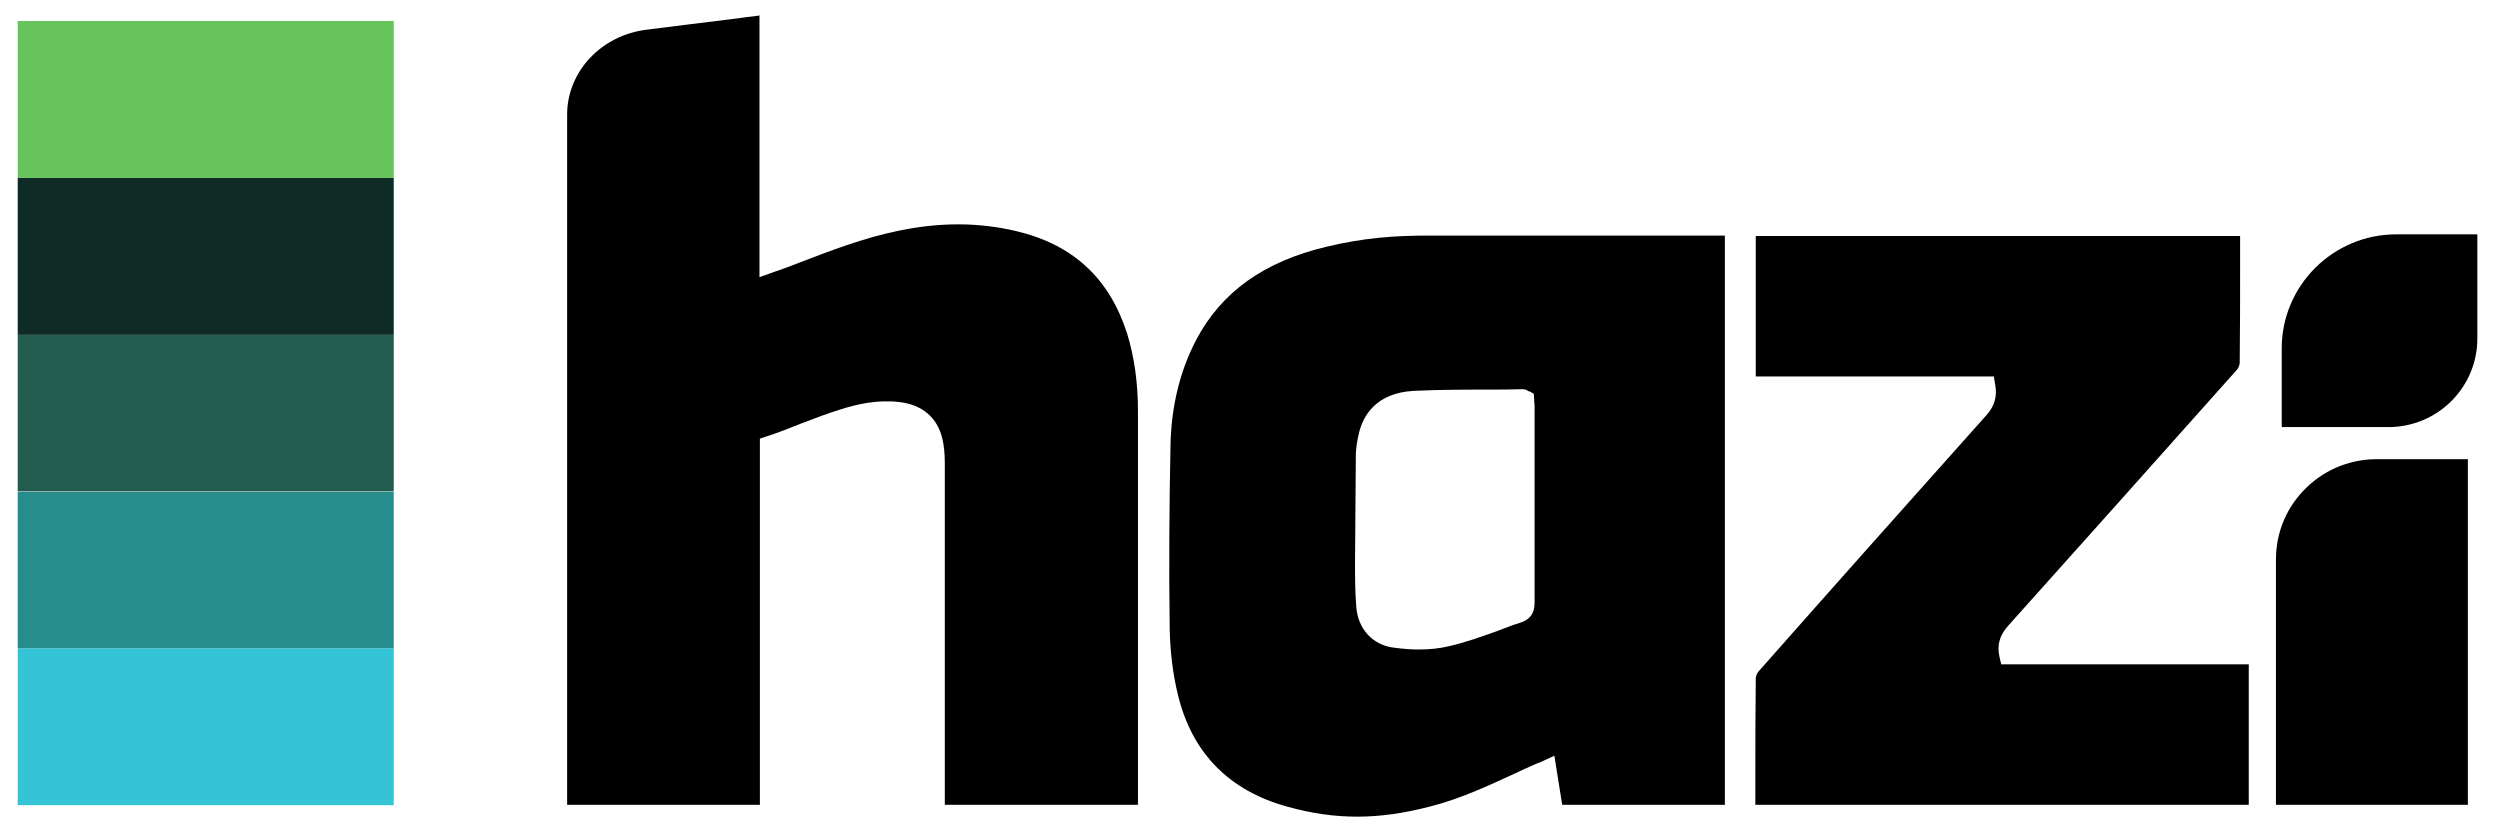 <svg version="1.2"
    xmlns="http://www.w3.org/2000/svg" viewBox="0 0 607 200" width="607" height="200">
    <style>.a{fill:#35c4d6}.b{fill:#268d8c}.c{fill:#215c4f}.d{fill:#0d2b24}.e{fill:#67c35b}</style>
    <path class="a" d="m4.3 157.4h91.3v38.1h-91.3z"/>
    <path class="b" d="m4.3 119.4h91.3v38h-91.3z"/>
    <path class="c" d="m4.3 81.3h91.3v38h-91.3z"/>
    <path class="d" d="m4.3 43.2h91.3v38.1h-91.3z"/>
    <path class="e" d="m4.3 5.1h91.3v38.1h-91.3z"/>
    <path d="m554 84.6c0-15.3 12.5-27.7 27.8-27.7h19.7v25.3c0 11.9-9.7 21.5-21.6 21.5h-25.9z"/>
    <path d="m194.6 102.8c-2.8 1.1-5.7 2.3-8.6 3.2l-1.5 0.5v88.9h-46.8v-167.6c0-10.4 8.3-19.3 19.4-20.6 7-0.9 14.4-1.8 20.1-2.5 2.9-0.4 5.3-0.7 7-0.9q0.1-0.1 0.2-0.1v63.6l3.9-1.4c0.7-0.2 1.2-0.4 1.7-0.6q2-0.7 4-1.5c7.8-3 15.9-6.1 24.3-7.8 10.2-2.1 19.4-2 28.4 0.1 13.9 3.3 22.7 11.5 27 25 1.7 5.6 2.6 11.7 2.6 18.9q0 29.4 0 58.9v36.5h-46.9v-16q0-33.5 0-66.9c0-2.5-0.2-4.3-0.6-6-1.2-5.1-4.9-8.3-10.6-8.9-5.4-0.6-10.3 0.6-14.1 1.8-3.2 1-6.4 2.2-9.5 3.4z"/>
    <path fill-rule="evenodd" d="m379.3 195.4l-1.9-11.9-3.5 1.6q-0.9 0.3-1.7 0.7-2.3 1-4.6 2.1c-6.5 3-13.2 6.1-20.3 7.9-12.6 3.3-23 3.3-34.6 0.1-14.3-3.9-23.3-13.1-26.7-27.2-1.2-4.9-1.9-10.4-2-16.2-0.2-14.8-0.1-29.8 0.2-44.5 0.2-9.4 2.3-18 6.3-25.6 6.1-11.5 16.4-18.9 31.6-22.5 9.2-2.2 16.6-2.7 24.9-2.7q16.7 0 33.3 0 9.1 0 18.2 0h20.3v138.2zm-6.7-49.2c0-11.5 0-23.2 0-34.5v-12.8q0-0.8-0.1-1.5 0-0.3 0-0.5l-0.1-1.3-1.1-0.6q-0.1 0-0.2 0c-0.2-0.2-0.7-0.5-1.4-0.5q0 0 0 0-3.8 0.1-7.7 0.1c-6.1 0-12.4 0-18.7 0.3-9.2 0.5-12.4 6-13.4 10.5q-0.6 2.5-0.7 4.8c-0.1 9.2-0.1 17.8-0.2 26.2 0 3.5 0 7.2 0.3 10.9 0.4 5.5 4.1 9.5 9.5 10q3 0.4 5.7 0.4 4 0 7.3-0.8c4-0.9 7.8-2.3 11.5-3.6 1.9-0.7 3.8-1.5 5.8-2.1 3.2-1 3.5-3.3 3.5-5z"/>
    <path d="m543.1 89.8c-20.6 23.1-38.7 43.4-55.4 62-2.2 2.4-2.9 4.8-2.2 7.8l0.4 1.7h60.1v34.1h-119.8v-5.8c0-8.1 0-16.5 0.1-24.8 0-0.6 0.3-1.4 0.7-1.8 21.2-24 38.8-43.7 55.4-62.3 1.9-2.2 2.6-4.5 2-7.5l-0.3-1.8h-57.8v-34.1h117.6v6.9c0 7.8 0 15.9-0.1 23.8 0 0.6-0.3 1.4-0.7 1.8z"/>
    <path d="m560.1 118.3c4.8-4.6 11.1-7 17.8-6.8h21.3v83.9h-46.6v-59.5c0-6.7 2.6-12.9 7.5-17.6z"/>
</svg>